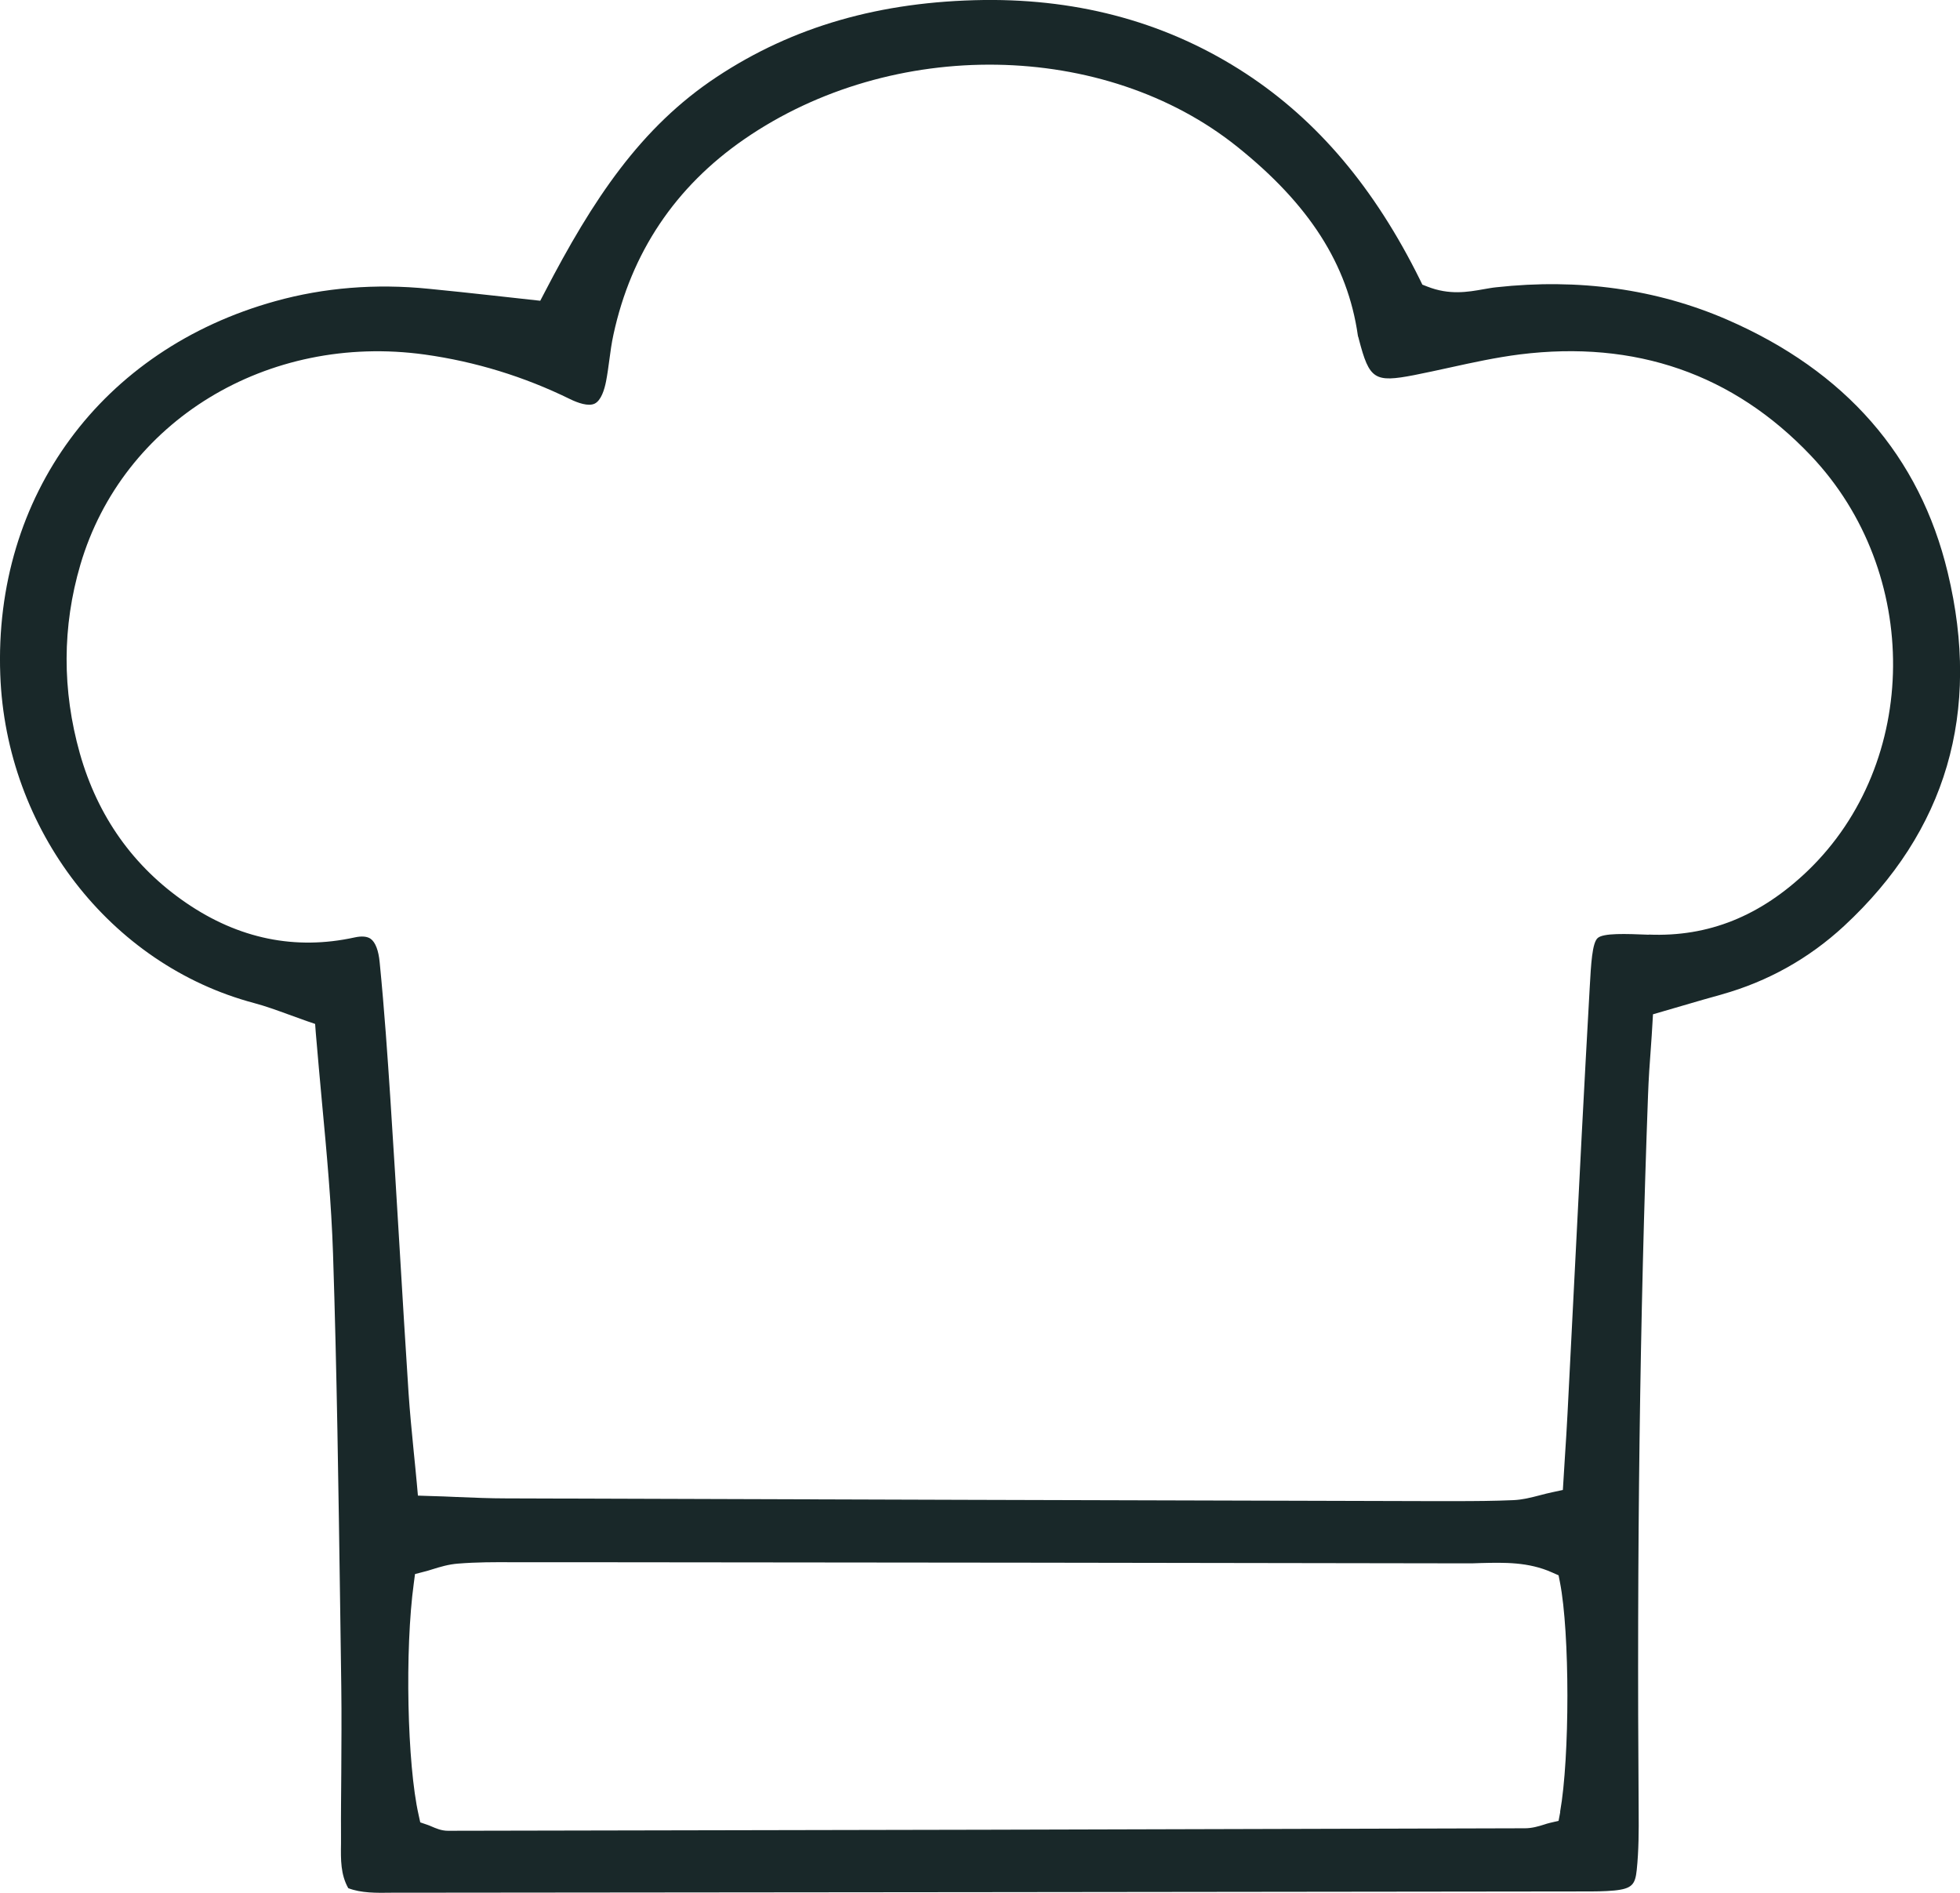<svg width="58" height="56" viewBox="0 0 58 56" fill="none" xmlns="http://www.w3.org/2000/svg">
<g clip-path="url(#clip0_34_7655)">
<path d="M50.947 29.421C52.311 29.039 53.529 28.358 54.567 27.398C57.597 24.592 58.631 21.069 57.637 16.94C56.811 13.495 54.612 10.979 51.106 9.456C49.021 8.552 46.72 8.23 44.277 8.499C44.154 8.511 44.032 8.535 43.906 8.556C43.43 8.641 42.888 8.735 42.236 8.478L42.09 8.421L42.021 8.279C40.677 5.563 38.991 3.567 36.865 2.175C34.597 0.692 32.003 -0.032 29.116 0C26.046 0.041 23.46 0.786 21.208 2.277C18.956 3.767 17.543 5.901 16.117 8.649L15.987 8.898L14.619 8.747C13.927 8.67 13.308 8.605 12.689 8.544C11.113 8.385 9.582 8.511 8.148 8.91C3.009 10.335 -0.187 14.676 0.008 19.962C0.175 24.547 3.262 28.542 7.513 29.674C7.863 29.767 8.197 29.89 8.555 30.02C8.722 30.081 8.893 30.142 9.073 30.207L9.325 30.293L9.345 30.558C9.402 31.254 9.468 31.942 9.529 32.626C9.667 34.092 9.806 35.607 9.855 37.093C9.969 40.567 10.017 44.101 10.066 47.518L10.099 49.884C10.111 50.743 10.103 51.614 10.099 52.453C10.095 53.056 10.087 53.663 10.091 54.266C10.091 54.355 10.091 54.445 10.091 54.538C10.083 55.027 10.079 55.459 10.306 55.862C10.685 56.008 11.133 56.004 11.606 55.996H11.878C23.504 55.988 35.13 55.972 46.761 55.959H46.854C47.172 55.959 47.473 55.959 47.77 55.931C48.3 55.878 48.389 55.748 48.434 55.324C48.495 54.746 48.495 54.143 48.491 53.618C48.434 45.861 48.528 38.922 48.768 32.406C48.785 31.93 48.817 31.453 48.854 30.969C48.87 30.745 48.886 30.521 48.898 30.293L48.915 30.008L49.811 29.747C50.21 29.629 50.58 29.523 50.951 29.421H50.947ZM46.17 53.61L46.121 53.87L45.861 53.931C45.808 53.944 45.751 53.96 45.694 53.98C45.527 54.033 45.335 54.09 45.124 54.09C34.499 54.123 23.879 54.147 13.255 54.164C13.059 54.164 12.896 54.09 12.762 54.033C12.725 54.017 12.689 54.001 12.652 53.989L12.436 53.915L12.387 53.691C12.049 52.201 11.976 48.805 12.245 46.842L12.281 46.569L12.546 46.5C12.628 46.48 12.713 46.455 12.799 46.427C13.023 46.357 13.279 46.28 13.552 46.26C14.098 46.215 14.652 46.215 15.185 46.219H17.494C26.115 46.227 34.736 46.235 43.356 46.252C43.515 46.252 43.674 46.252 43.829 46.243C44.513 46.227 45.225 46.207 45.926 46.52L46.121 46.606L46.162 46.813C46.455 48.308 46.455 51.989 46.166 53.606L46.17 53.61ZM48.793 27.654C48.1 27.626 47.449 27.601 47.278 27.752C47.115 27.898 47.082 28.513 47.042 29.226C46.879 32.113 46.728 35.049 46.586 37.887C46.52 39.199 46.451 40.506 46.386 41.817C46.366 42.236 46.337 42.656 46.309 43.096L46.248 44.081L45.946 44.146C45.808 44.175 45.681 44.207 45.559 44.24C45.295 44.309 45.05 44.37 44.786 44.382C44.212 44.407 43.633 44.411 43.067 44.411C42.88 44.411 42.697 44.411 42.513 44.411H42.314C33.2 44.386 24.083 44.362 14.969 44.33C14.497 44.33 14.02 44.309 13.515 44.289C13.267 44.276 13.006 44.268 12.725 44.26L12.367 44.248L12.335 43.89C12.302 43.548 12.273 43.23 12.241 42.929C12.18 42.306 12.127 41.764 12.09 41.214C11.996 39.785 11.911 38.356 11.825 36.926C11.736 35.44 11.646 33.958 11.549 32.471C11.471 31.294 11.377 29.898 11.235 28.468C11.202 28.118 11.109 27.878 10.97 27.776C10.868 27.703 10.706 27.687 10.49 27.735C8.739 28.118 7.065 27.776 5.51 26.713C3.95 25.646 2.891 24.156 2.362 22.287C1.836 20.418 1.84 18.537 2.378 16.708C3.628 12.457 7.916 9.843 12.575 10.49C14.065 10.698 15.511 11.142 16.863 11.805C17.095 11.919 17.413 12.033 17.6 11.94C17.787 11.846 17.885 11.533 17.934 11.284C17.974 11.076 18.003 10.865 18.031 10.653C18.064 10.405 18.097 10.152 18.154 9.895C18.679 7.473 19.982 5.526 22.026 4.117C26.412 1.092 32.687 1.193 36.617 4.345C38.747 6.051 39.879 7.823 40.18 9.916C40.18 9.94 40.192 9.965 40.2 9.989L40.213 10.042C40.522 11.227 40.673 11.325 41.85 11.097C42.204 11.027 42.558 10.95 42.908 10.873C43.576 10.726 44.269 10.575 44.969 10.486C48.394 10.058 51.293 11.064 53.586 13.479C56.868 16.936 56.823 22.56 53.496 25.761C52.095 27.104 50.556 27.723 48.789 27.65L48.793 27.654Z" fill="#192829"/>
</g>
<defs>
<clipPath id="clip0_34_7655">
<rect width="58" height="56" fill="white"/>
</clipPath>
</defs>
</svg>
